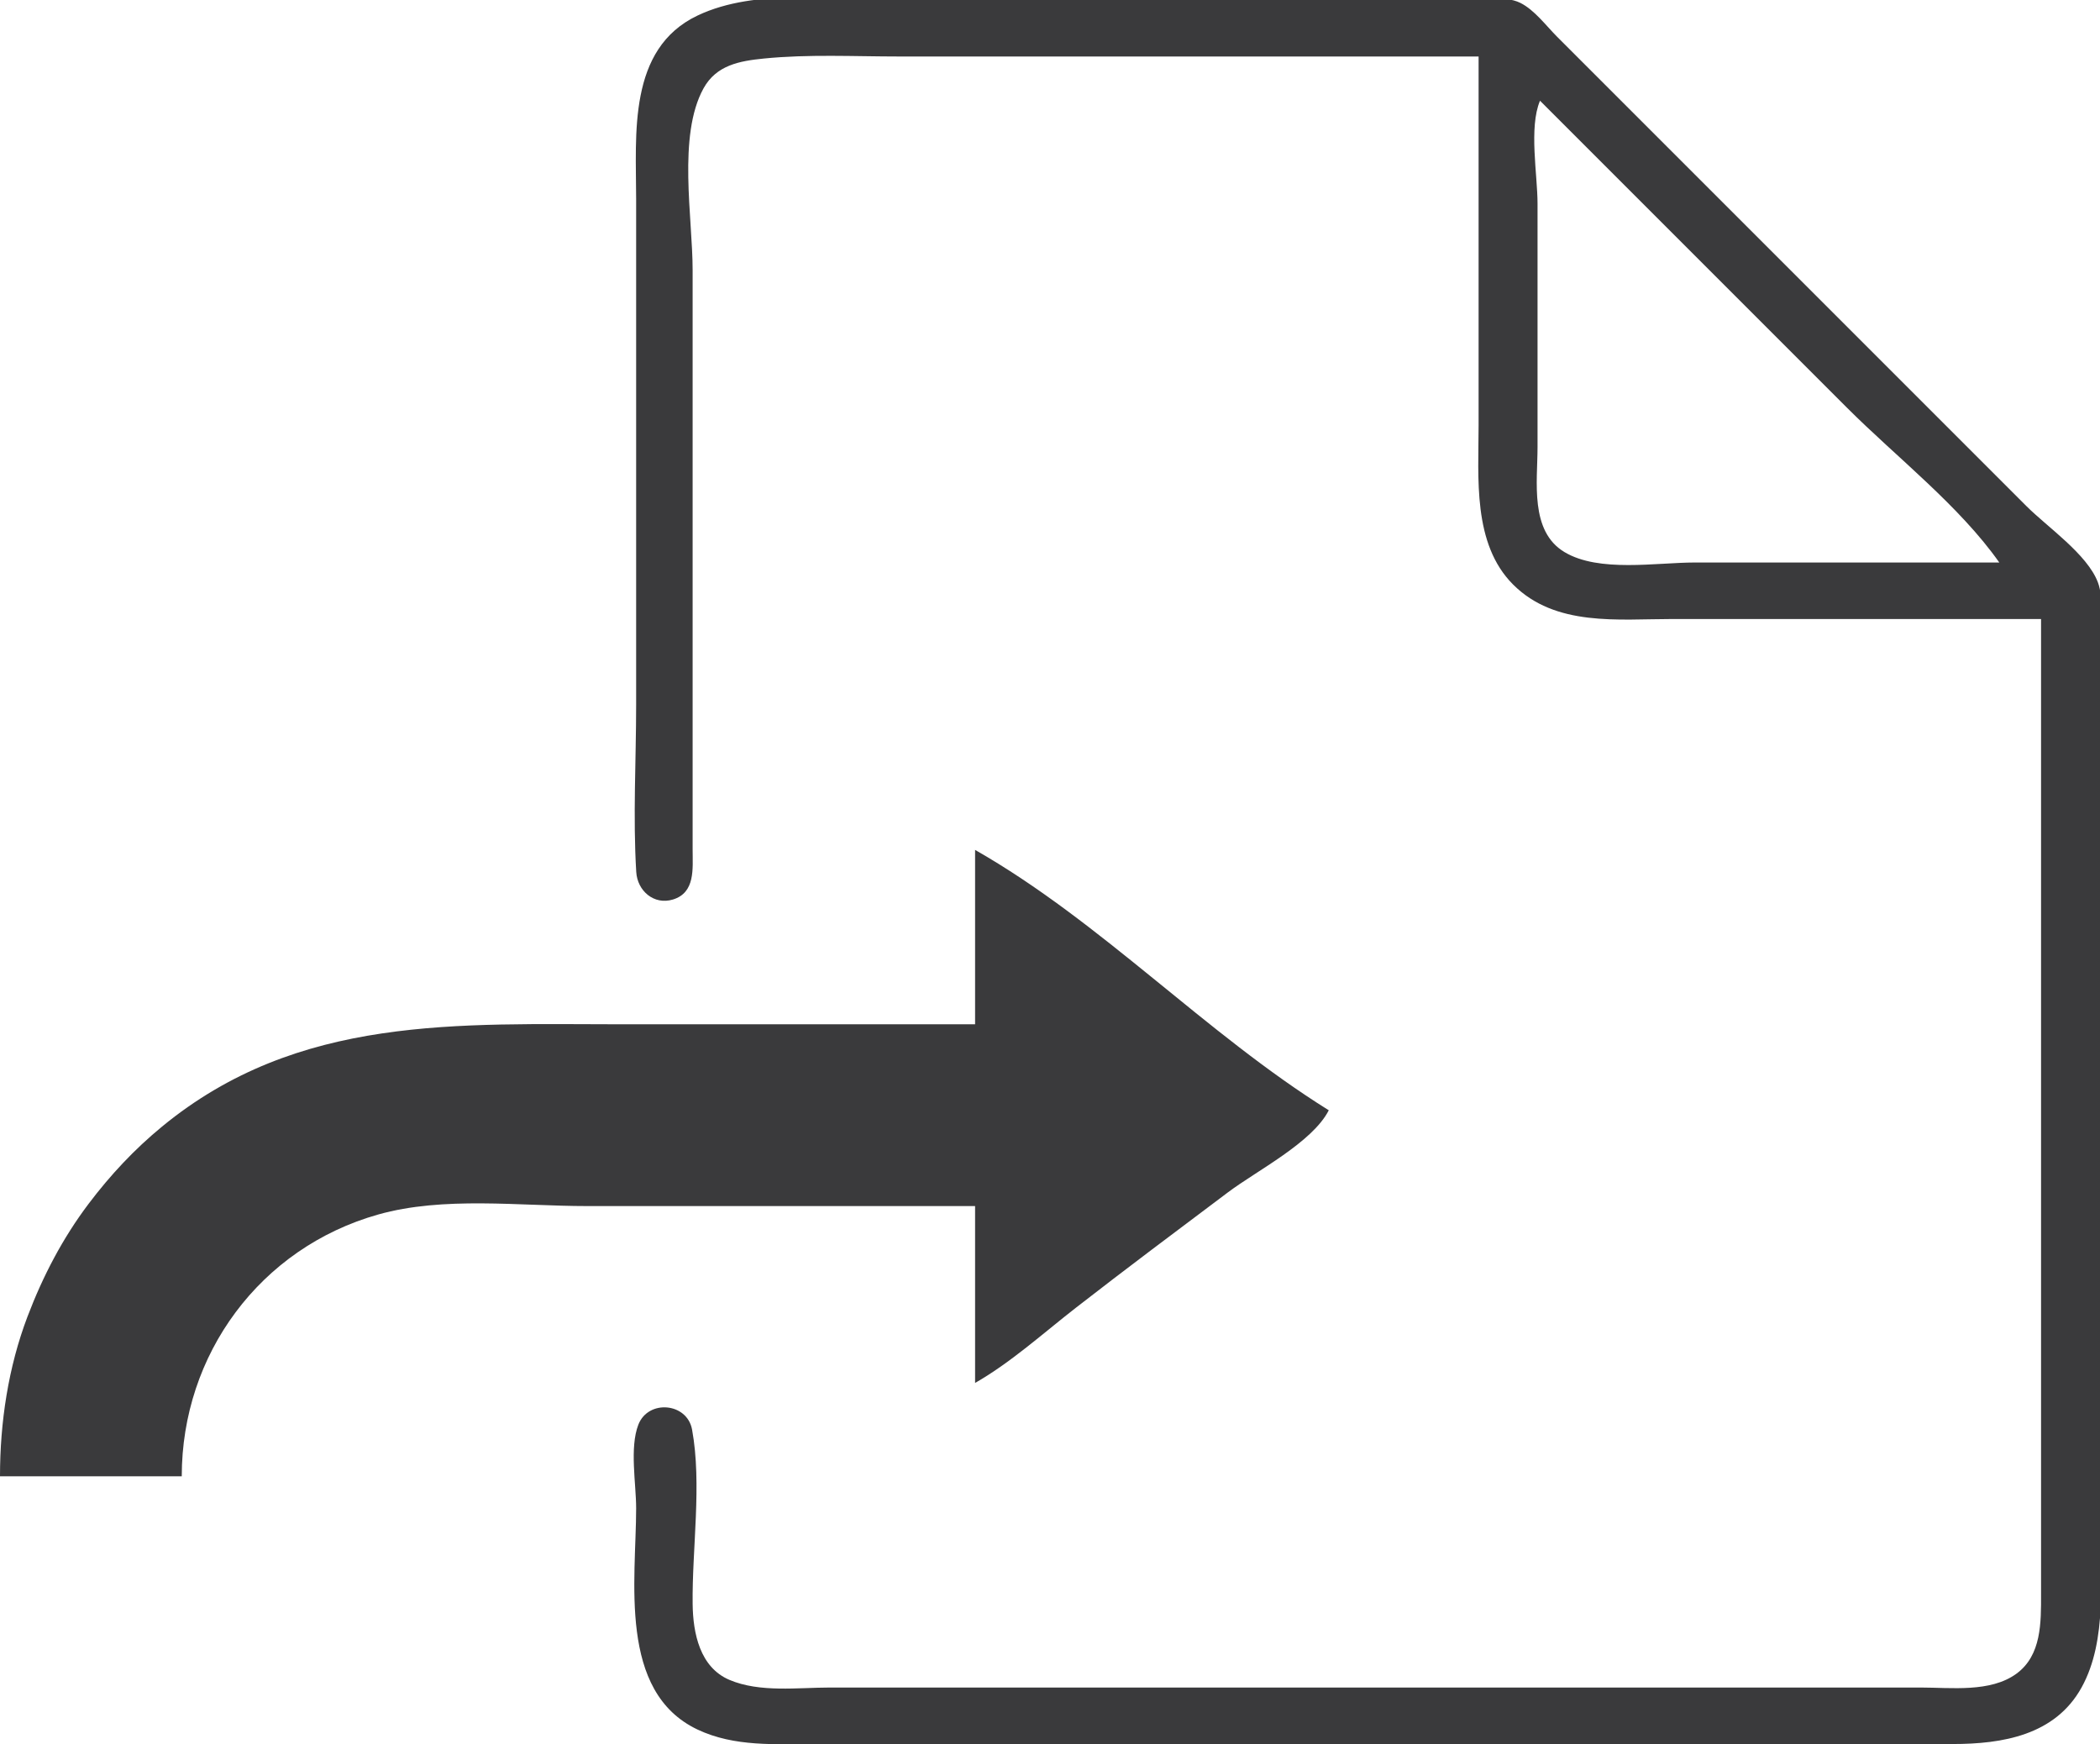 <?xml version="1.0" encoding="UTF-8" standalone="no"?>
<!-- Created with Inkscape (http://www.inkscape.org/) -->

<svg
   version="1.1"
   id="svg2"
   width="547.2"
   height="454.4"
   viewBox="0 0 547.2 454.4"
   sodipodi:docname="EXPORTAR.svg"
   inkscape:version="1.2.2 (732a01da63, 2022-12-09)"
   xmlns:inkscape="http://www.inkscape.org/namespaces/inkscape"
   xmlns:sodipodi="http://sodipodi.sourceforge.net/DTD/sodipodi-0.dtd"
   xmlns="http://www.w3.org/2000/svg"
   xmlns:svg="http://www.w3.org/2000/svg">
  <defs
     id="defs6" />
  <sodipodi:namedview
     id="namedview4"
     pagecolor="#505050"
     bordercolor="#eeeeee"
     borderopacity="1"
     inkscape:showpageshadow="0"
     inkscape:pageopacity="0"
     inkscape:pagecheckerboard="0"
     inkscape:deskcolor="#505050"
     showgrid="false"
     inkscape:zoom="0.92099473"
     inkscape:cx="252.44444"
     inkscape:cy="294.24707"
     inkscape:window-width="1920"
     inkscape:window-height="1017"
     inkscape:window-x="-8"
     inkscape:window-y="-8"
     inkscape:window-maximized="1"
     inkscape:current-layer="g8" />
  <g
     inkscape:groupmode="layer"
     inkscape:label="Image"
     id="g8">
    <path
       style="fill:#3a3a3c;stroke:none;stroke-width:0.64"
       d="m 385.28,14.72 v 96 c 0,13.745 -1.624,30.961 8.986,41.574 11.042,11.046 27.323,8.986 41.574,8.986 h 96 v 205.44 48.64 c 0,7.302 0.165,15.907 -6.41,20.712 -6.792,4.963 -17.05,3.608 -24.95,3.608 h -55.68 H 266.88 216.32 c -8.404,0 -18.31,1.377 -26.24,-1.987 -7.732,-3.28 -9.507,-12.193 -9.597,-19.773 -0.173,-14.498 2.452,-31.194 -0.148,-45.44 -1.286,-7.045 -11.43,-7.917 -14.002,-1.277 -2.315,5.974 -0.572,15.393 -0.572,21.757 0,18.654 -4.802,47.816 16,57.67 9.649,4.571 20.355,3.77 30.72,3.77 h 47.36 177.92 71.04 c 12.962,0 26.687,-2.268 33.59,-14.72 6.89,-12.428 4.81,-29.199 4.81,-42.88 v -85.76 V 199.68 167.04 c 0,-4.64 1.104,-10.973 -0.572,-15.36 -2.795,-7.316 -13.147,-14.358 -18.628,-19.84 l -44.16,-44.16 -60.16,-60.16 -17.92,-17.92 c -2.886,-2.886 -5.903,-6.997 -9.6,-8.845 C 391.962,-1.345 384.767,0 380.16,0 h -37.12 H 234.24 c -16.504,0 -37.144,-3.241 -52.48,4.049 -18.244,8.673 -16,31.006 -16,47.791 V 183.68 c 0,14.42 -0.849,29.129 0.028,43.52 0.298,4.887 4.595,8.682 9.569,7.163 C 181.216,232.574 180.48,226.33 180.48,221.44 V 183.04 70.4 c 0,-13.681 -3.96,-35.011 2.827,-47.36 3.35,-6.097 9.452,-7.16 15.733,-7.788 11.622,-1.162 23.514,-0.532 35.2,-0.532 h 151.04 m 16,11.52 80,80 c 12.847,12.847 29.226,25.479 39.68,40.32 h -79.36 c -10.056,0 -24.923,2.666 -33.919,-2.704 -9.135,-5.452 -7.041,-18.37 -7.041,-27.376 V 53.12 c 0,-7.644 -2.308,-19.853 0.64,-26.88 M 254.08,221.44 v 45.44 h -91.52 c -43.209,0 -84.819,-2.537 -120.32,26.634 -7.22,5.933 -13.483,12.633 -19.117,20.086 -6.804,9 -11.962,18.916 -15.96,29.44 C 2.152,356.227 0,370.586 0,384.64 h 47.36 c 0,-31.711 20.369,-59.507 51.2,-68.206 C 115.565,311.636 135.44,314.24 152.96,314.24 h 101.12 v 46.08 c 9.286,-5.29 17.804,-13.006 26.24,-19.569 13.1,-10.191 26.41,-20.143 39.68,-30.113 7.497,-5.631 21.988,-12.986 26.24,-21.359 C 314.053,269.236 287.014,240.204 254.08,221.44 Z"
       id="path300" />
  </g>
</svg>
